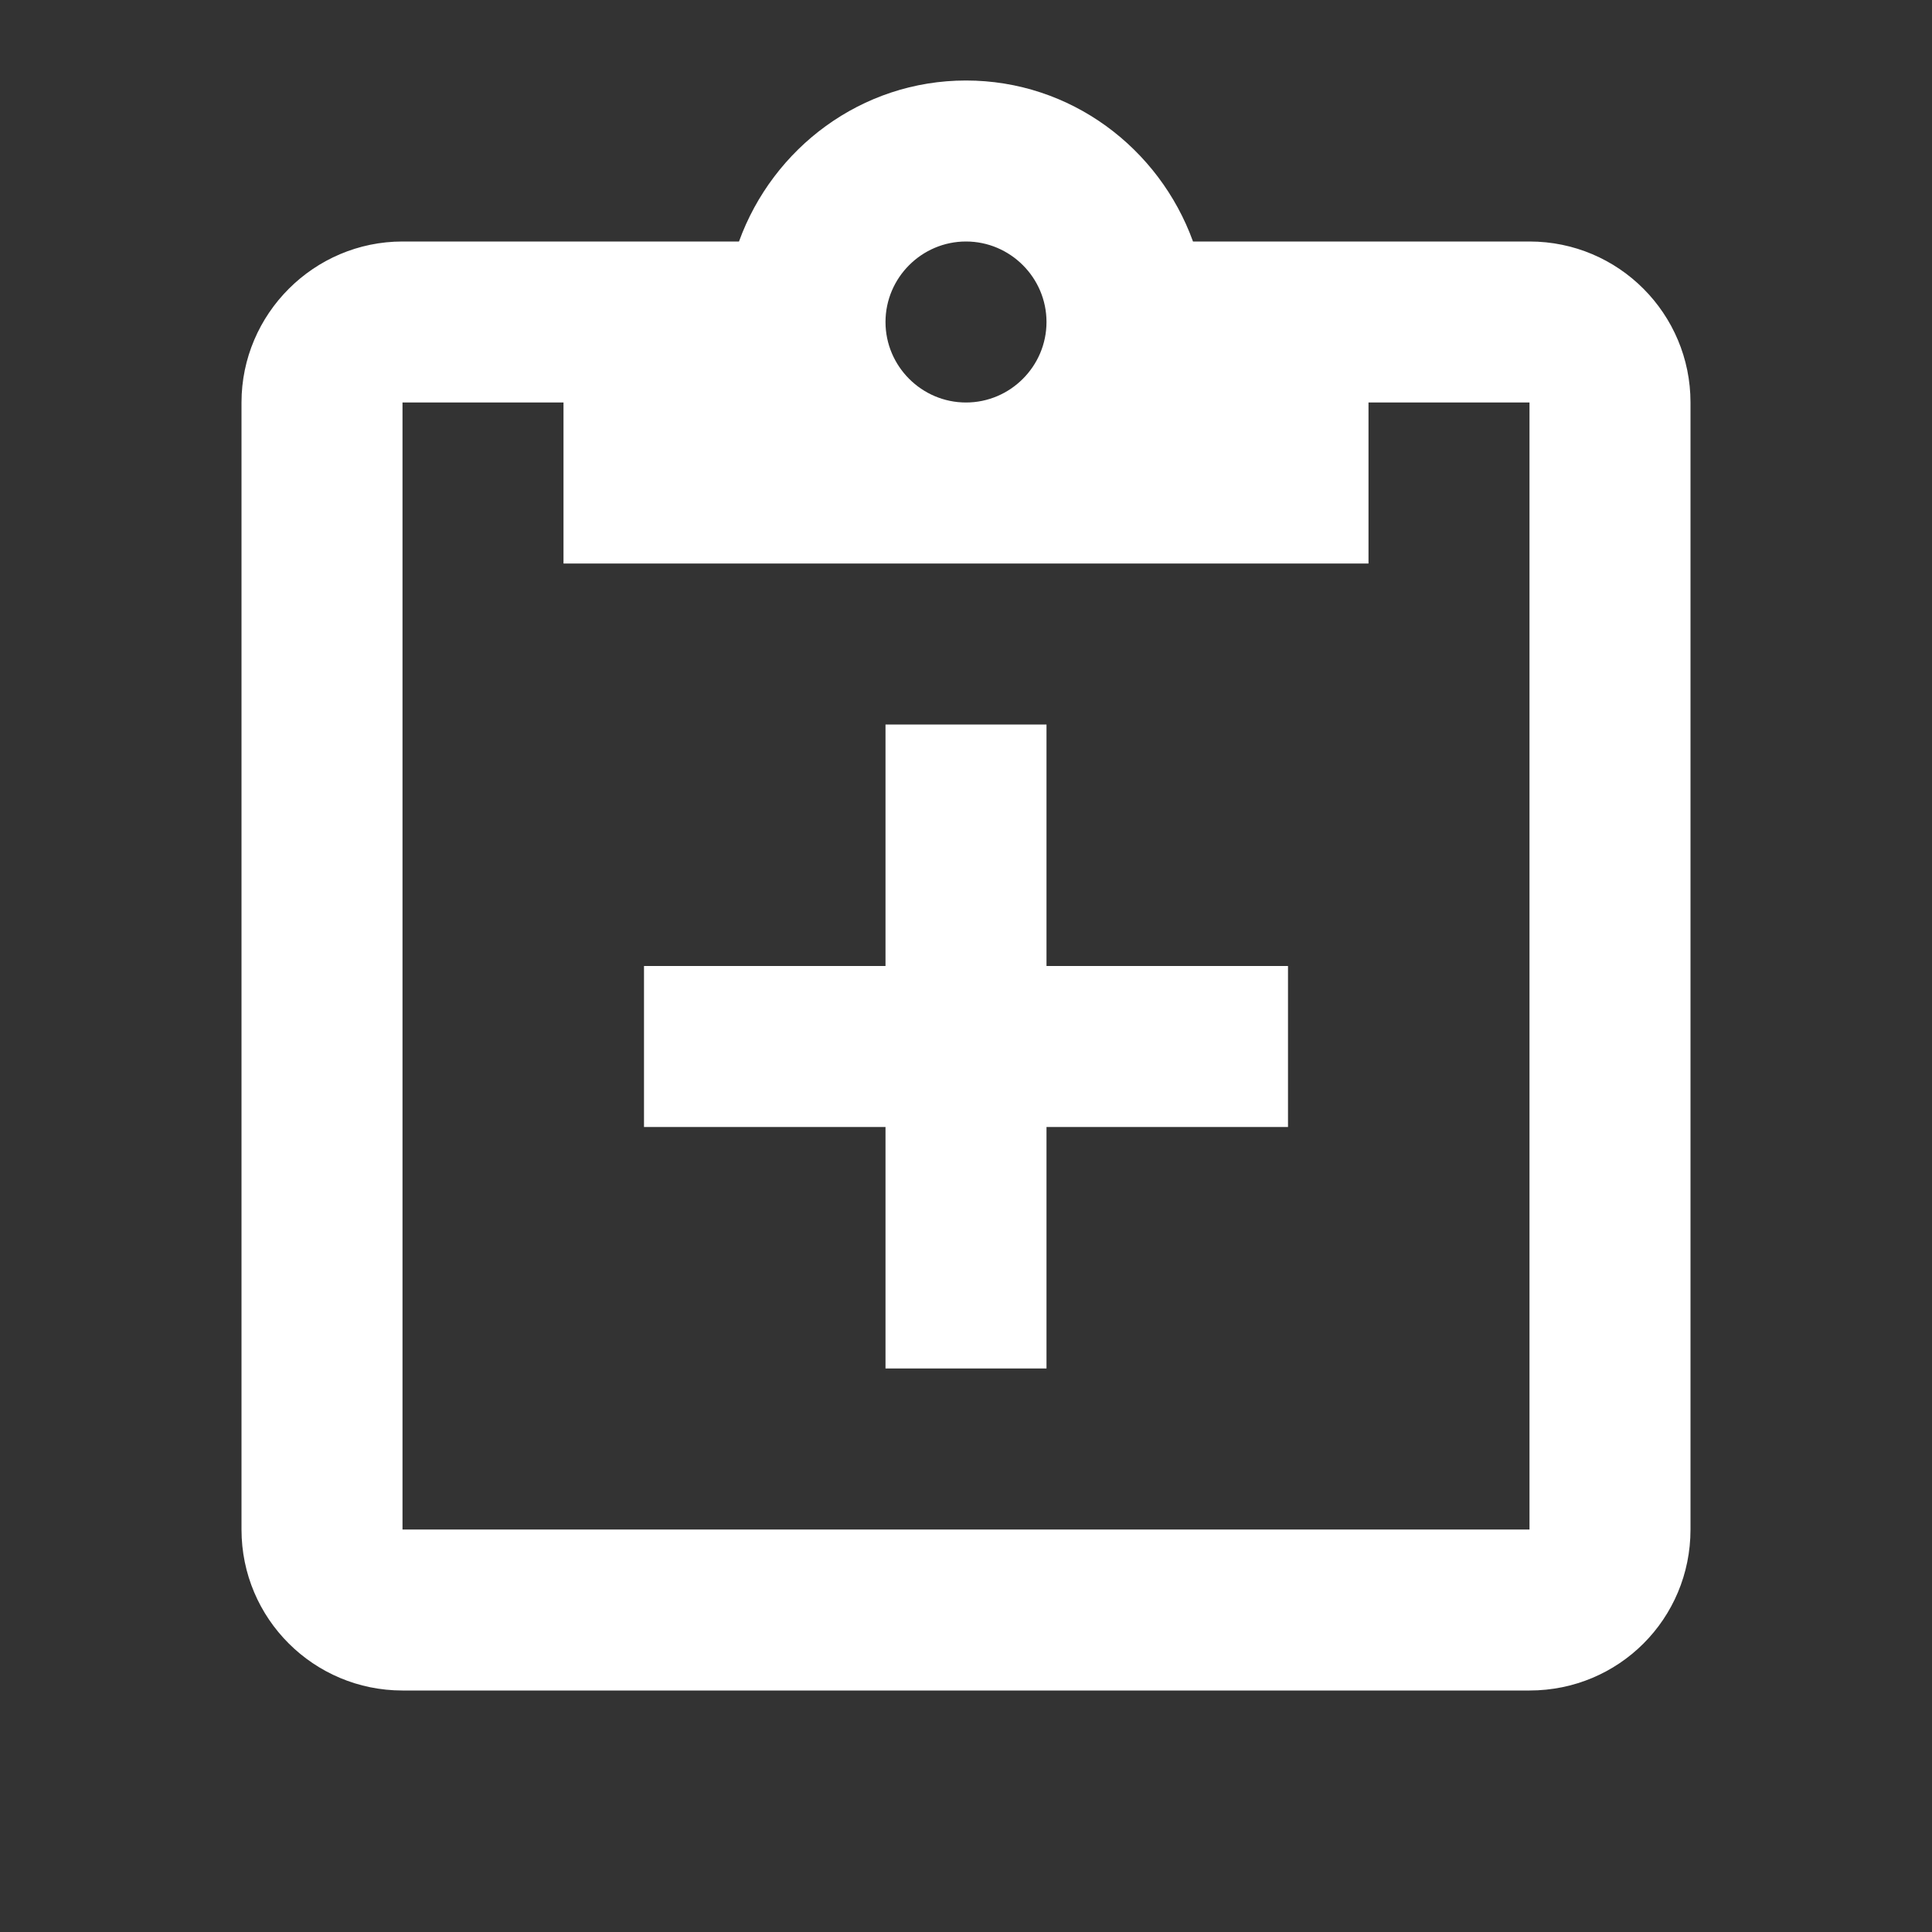 <?xml version="1.0" encoding="UTF-8"?><!DOCTYPE svg PUBLIC "-//W3C//DTD SVG 1.1//EN" "http://www.w3.org/Graphics/SVG/1.1/DTD/svg11.dtd"><svg xmlns="http://www.w3.org/2000/svg" xmlns:xlink="http://www.w3.org/1999/xlink" version="1.1" id="mdi-clipboard-plus-outline" width="24" height="24" viewBox="0 0 24 24"><rect x="0" y="0" width="24" height="24" fill="#333333" stroke="none"/><path fill="white" d="M19 3H14.82C14.4 1.84 13.3 1 12 1S9.6 1.84 9.18 3H5C3.9 3 3 3.9 3 5V19C3 20.11 3.9 21 5 21H19C20.11 21 21 20.11 21 19V5C21 3.9 20.11 3 19 3M12 3C12.55 3 13 3.45 13 4S12.55 5 12 5 11 4.55 11 4 11.45 3 12 3M7 7H17V5H19V19H5V5H7V7M13 12H16V14H13V17H11V14H8V12H11V9H13V12Z" /></svg>